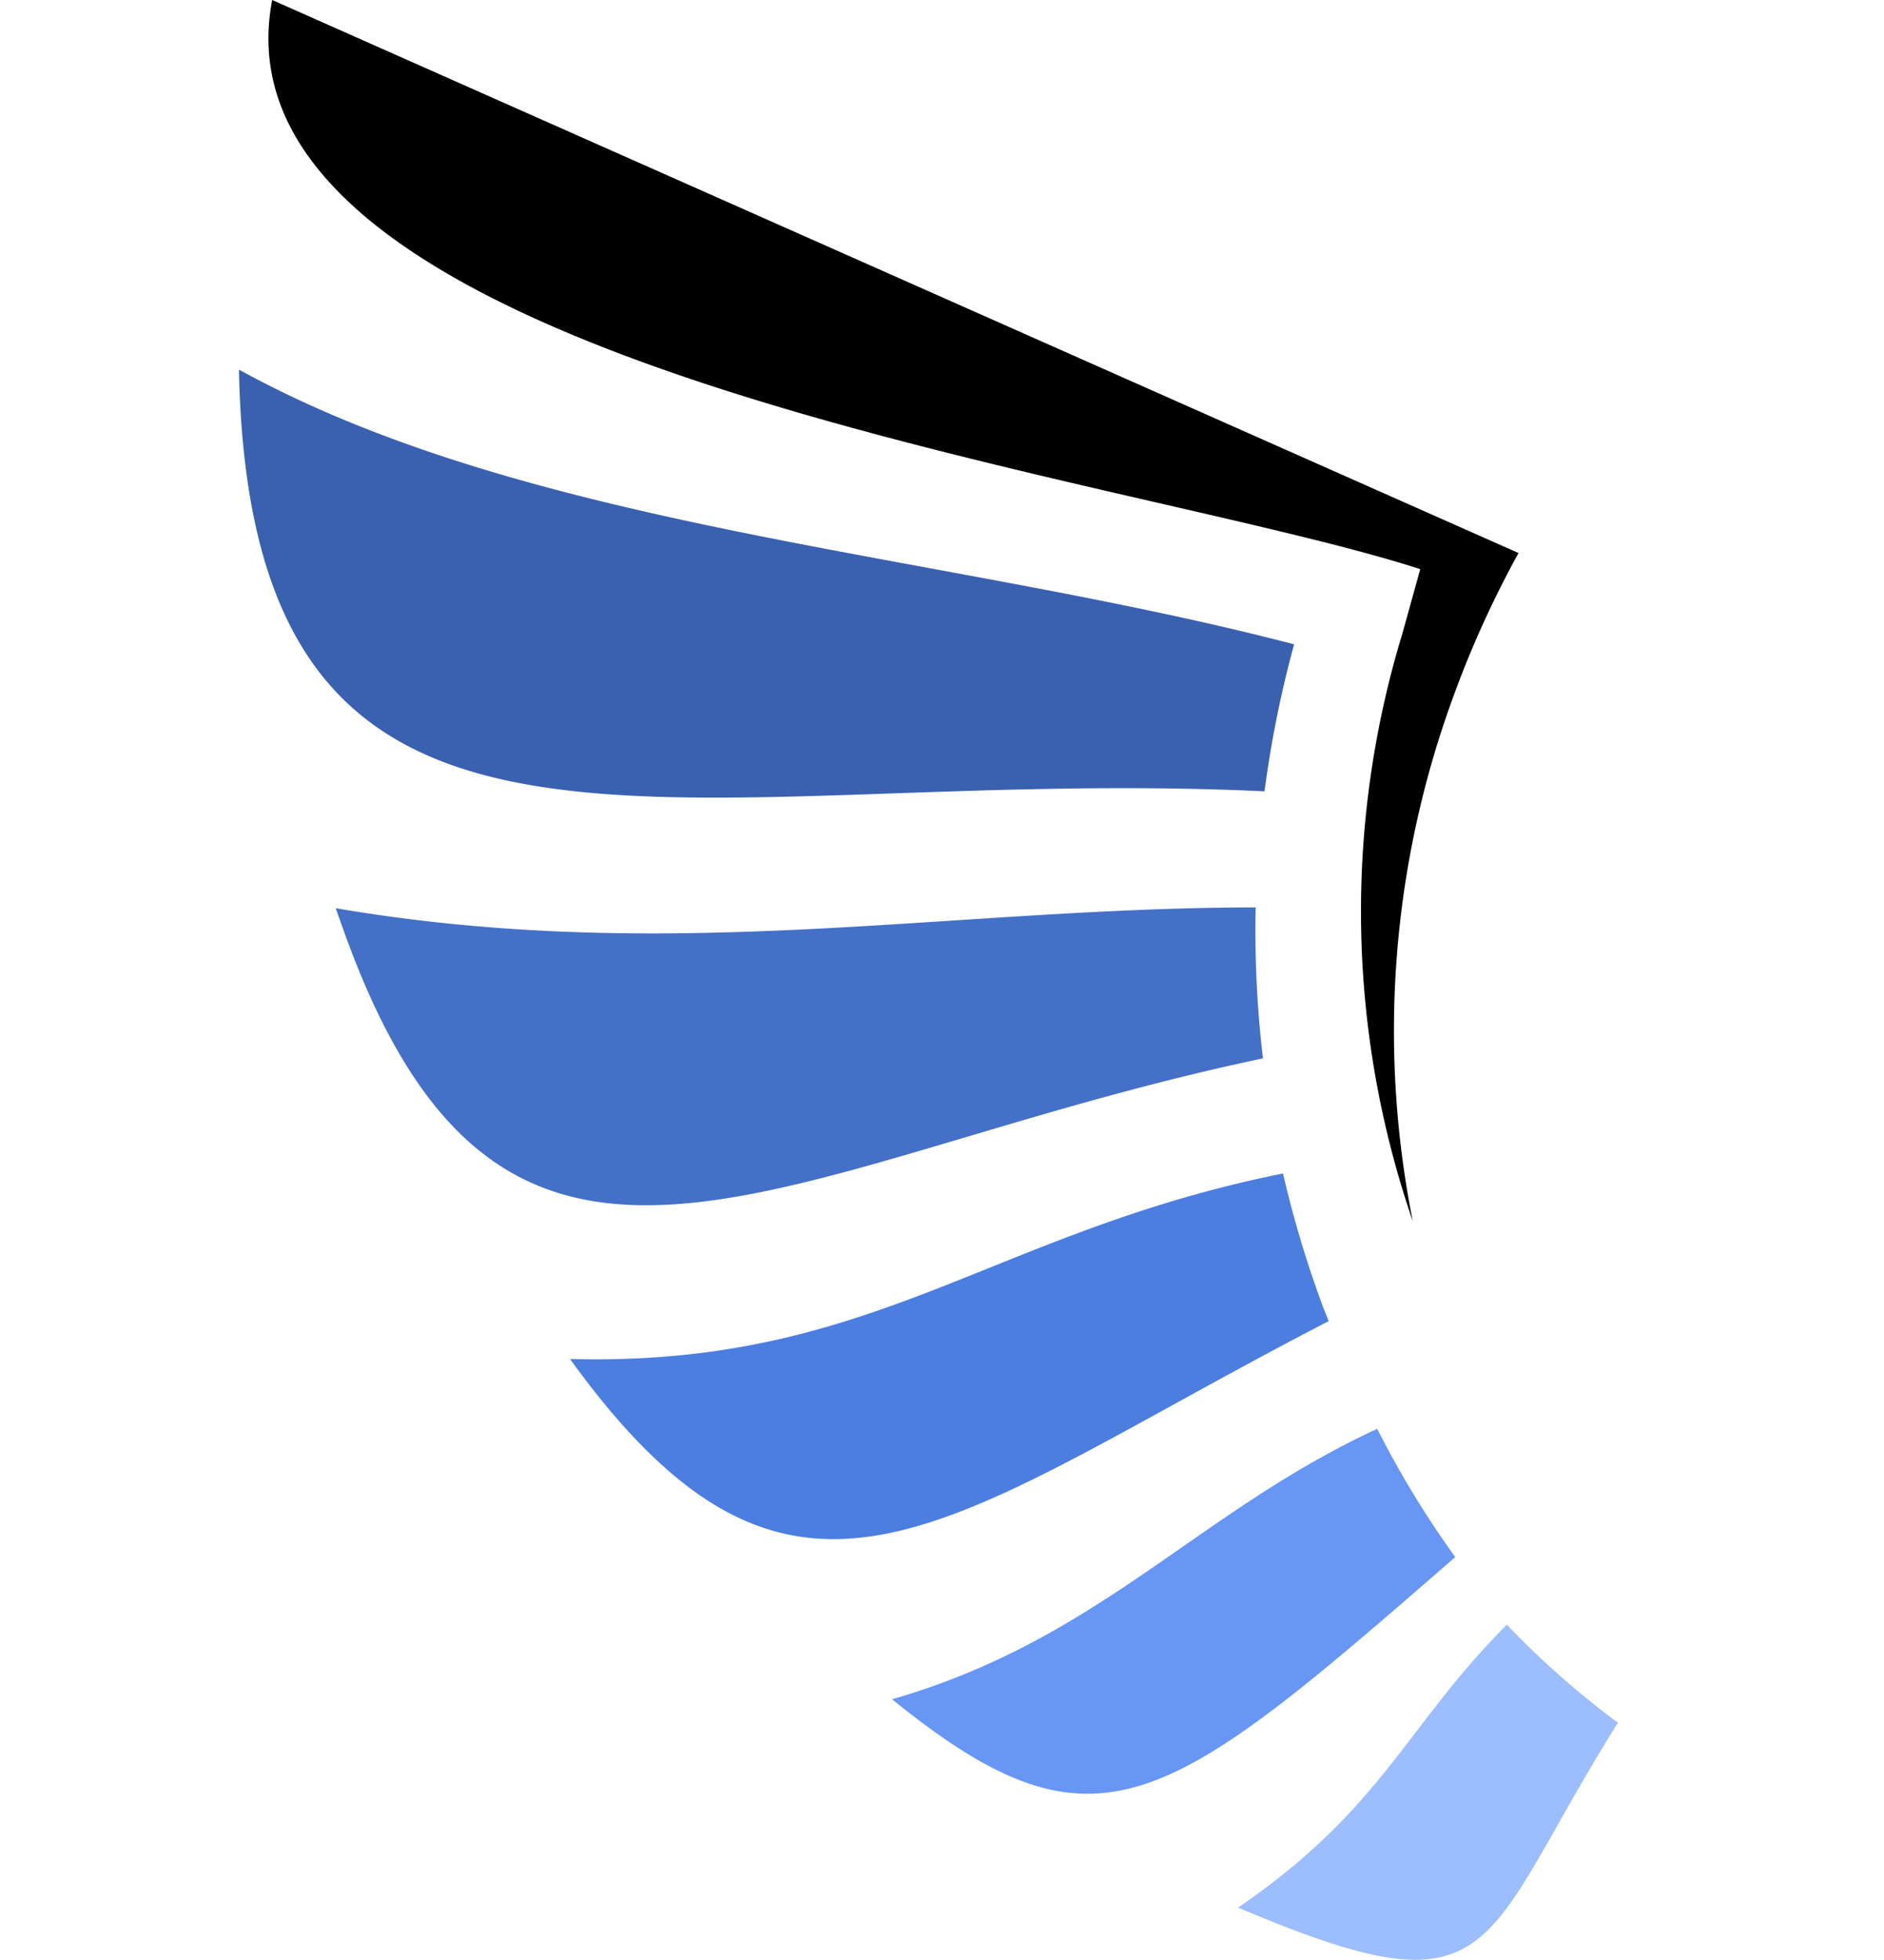 <svg id="Camada_1" data-name="Camada 1" xmlns="http://www.w3.org/2000/svg" viewBox="0 0 351 365"><defs><style>.cls-1{fill:#4470c7;}.cls-1,.cls-2,.cls-3,.cls-4,.cls-5,.cls-6{fill-rule:evenodd;}.cls-2{fill:#4c7ee0;}.cls-3{fill:#9cbdff;}.cls-4{fill:#6796f5;}.cls-5{fill:#3a61b0;}</style></defs><title>grafana_com_auth_icon</title><path class="cls-1" d="M235.3,197.12A200.62,200.62,0,0,1,233.94,169c-57.13.05-109.18,10.77-171.39.15q1.16,3.34,2.39,6.65C95.35,257.44,145.93,215.88,235.3,197.12Z"/><path class="cls-2" d="M247.54,246.06c-.33-.83-.65-1.67-1-2.51a201.86,201.86,0,0,1-7.51-25c-54.86,11.08-76.3,36-132.83,34.56C148.8,312.09,176.64,282.62,247.54,246.06Z"/><path class="cls-3" d="M280.73,302.59c-19,19.06-23,34.13-50.06,52.69,49.33,20.92,44.47,7.45,70.76-34.43A162.63,162.63,0,0,1,280.73,302.59Z"/><path class="cls-4" d="M271.12,290a179.13,179.13,0,0,1-14.54-23.89c-33.72,15.62-51.66,39.21-90.38,50.37C204.48,347.49,217.32,336.8,271.12,290Z"/><path class="cls-5" d="M235.59,147.38A204.81,204.81,0,0,1,241.1,120C175.58,102.93,99,98.81,44.52,68.84,46.62,176,125.66,142.21,235.59,147.38Z"/><path class="cls-6" d="M263.21,227.45a180.81,180.81,0,0,1,7.32-97.07A189.86,189.86,0,0,1,282.91,103L50.71,0c-13,67.81,158.74,88.13,213.89,106l-3.33,12h0A177.42,177.42,0,0,0,263.21,227.45Z"/></svg>